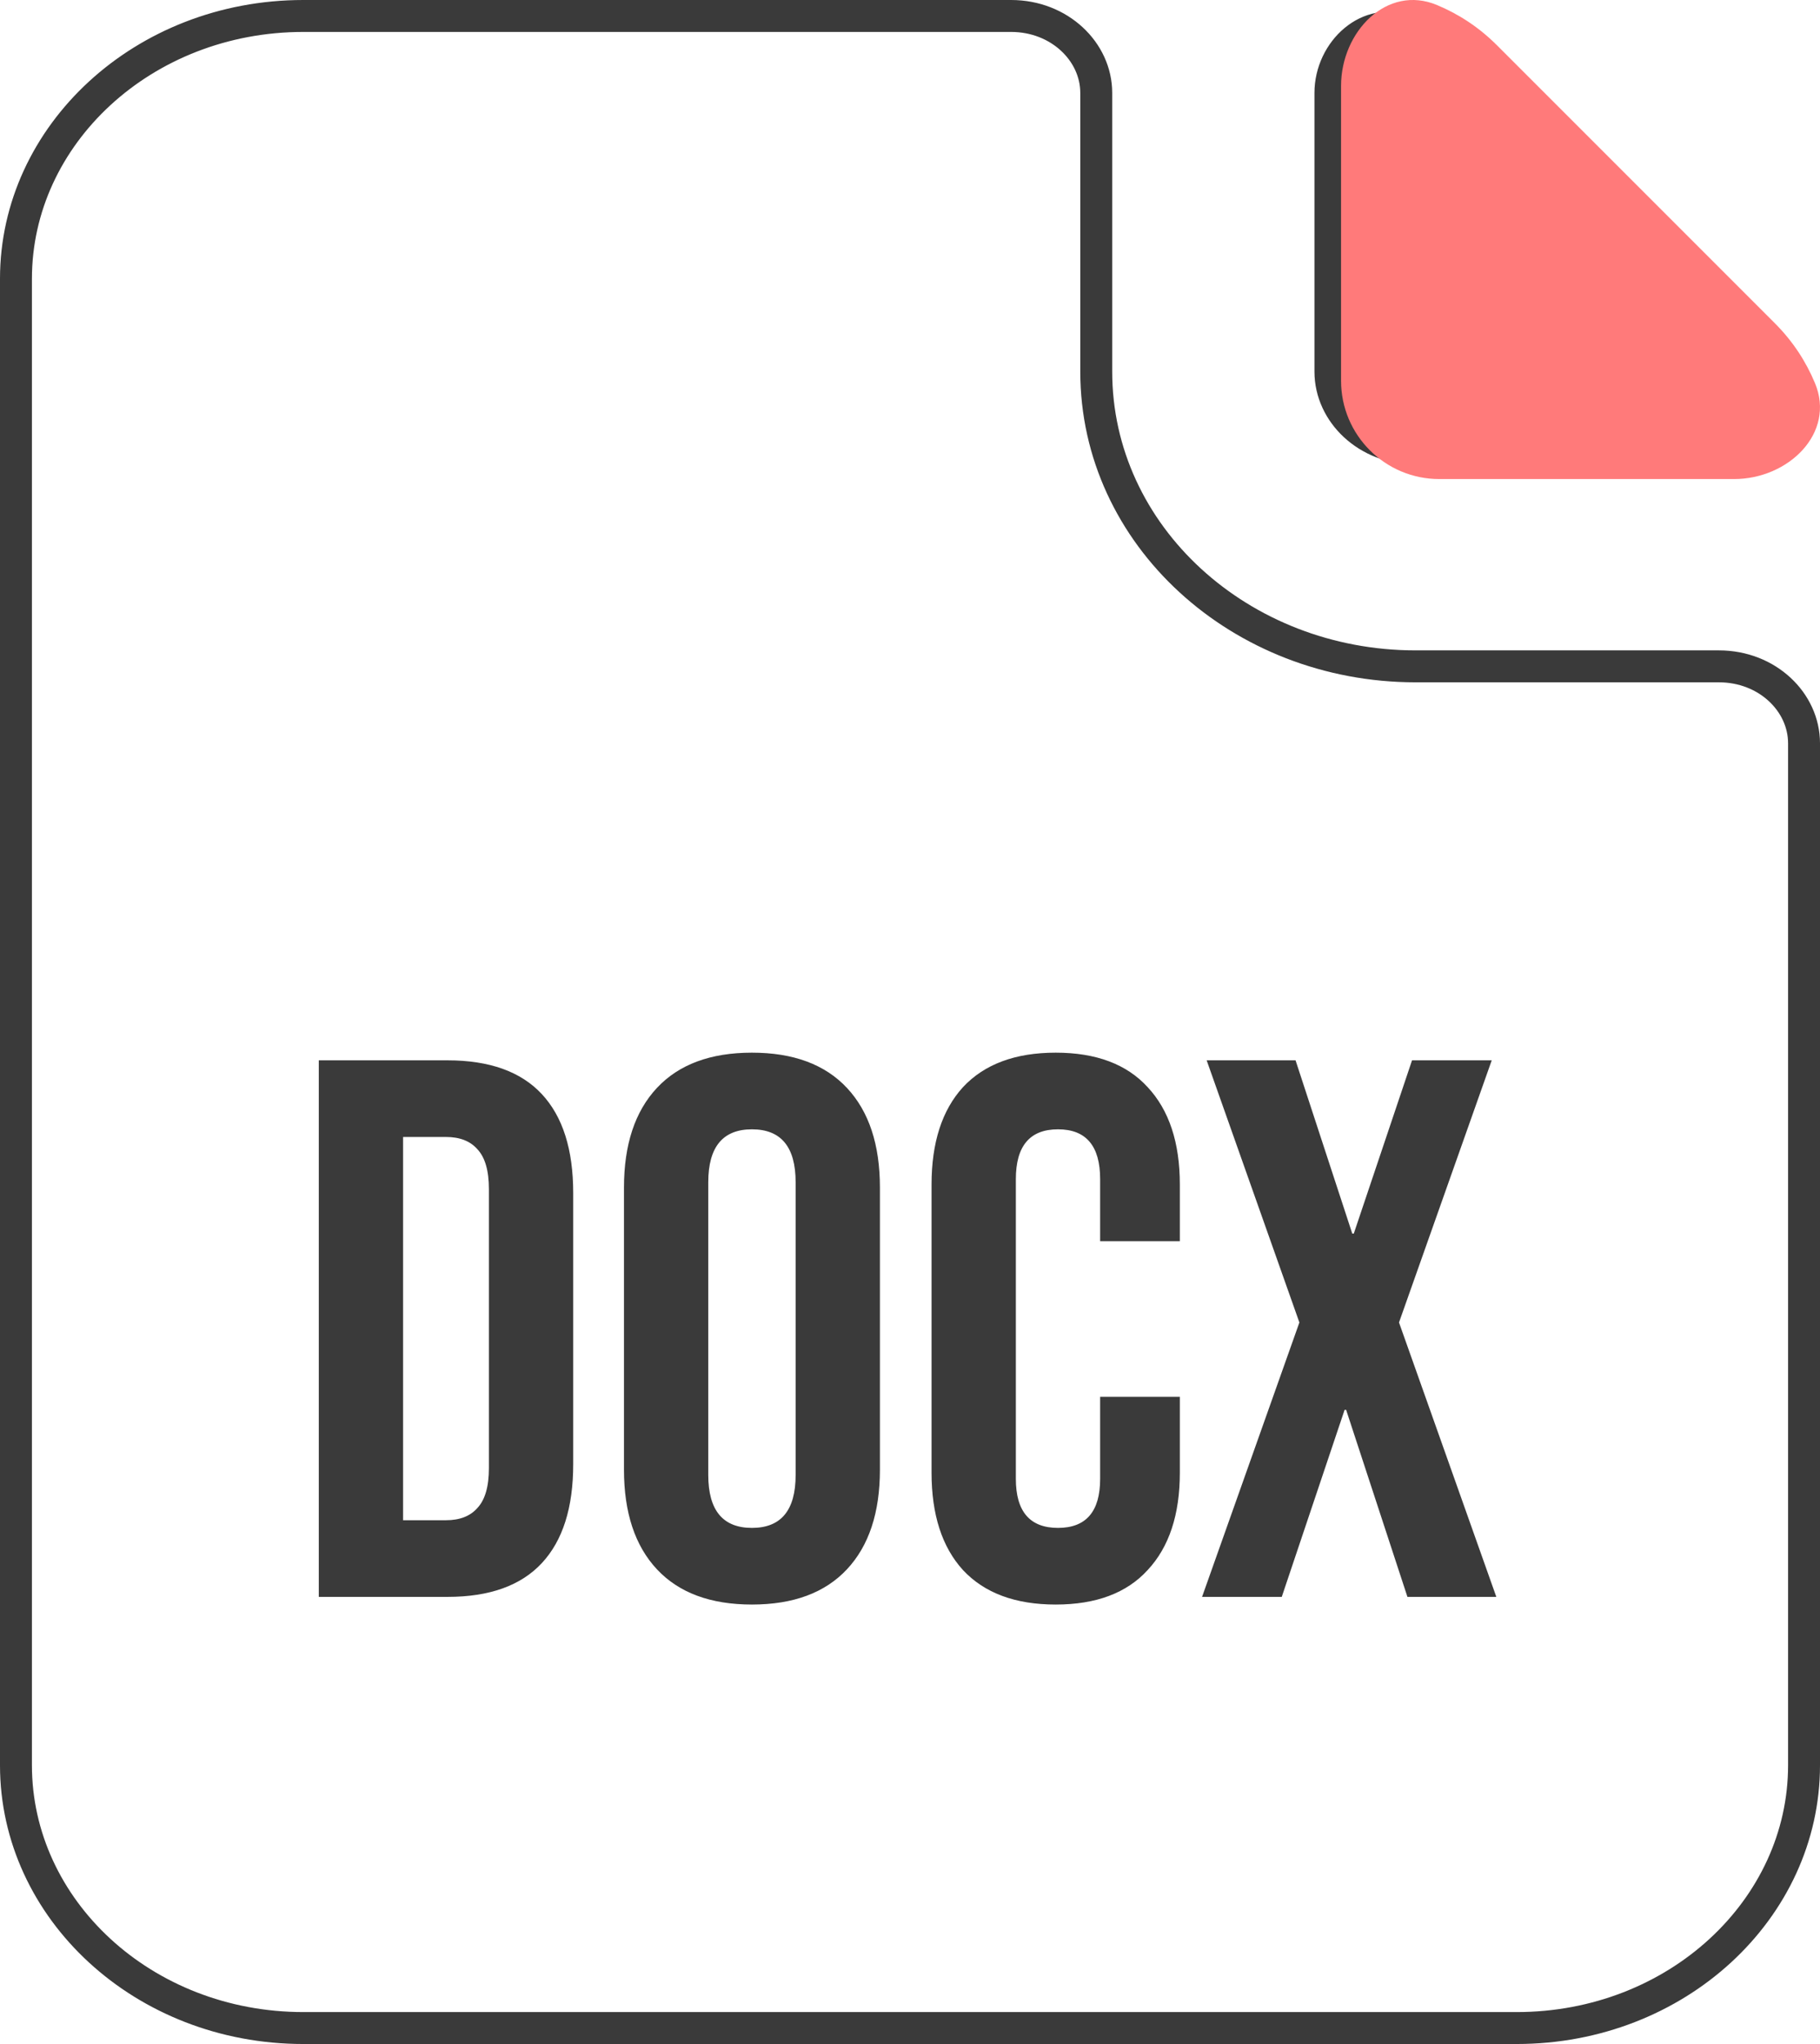 <svg width="57" height="64" viewBox="0 0 57 64" fill="none" xmlns="http://www.w3.org/2000/svg">
<path d="M31.667 0.5C33.18 0.5 34.333 1.618 34.333 2.909V11.636C34.333 16.771 38.851 20.864 44.333 20.864H53.833C55.347 20.864 56.5 21.981 56.5 23.273V55.273C56.5 59.777 52.511 63.5 47.5 63.5H9.5C4.489 63.5 0.5 59.777 0.5 55.273V8.727C0.5 4.223 4.489 0.5 9.5 0.5H31.667ZM41.667 2.909C41.667 2.256 41.97 1.643 42.429 1.262C42.877 0.89 43.463 0.744 44.082 0.983C44.726 1.231 45.32 1.586 45.85 2.072L54.807 10.3C55.336 10.787 55.718 11.328 55.983 11.91C56.22 12.428 56.088 12.922 55.689 13.329C55.275 13.75 54.587 14.046 53.833 14.046H44.333C42.82 14.046 41.667 12.928 41.667 11.636V2.909Z" stroke="#3A3A3A"/>
<path d="M45.008 0.159C43.441 -0.499 42 0.99 42 2.69V11.922C42 13.622 43.378 15 45.078 15H54.31C56.01 15 57.498 13.559 56.841 11.992C56.557 11.313 56.148 10.683 55.585 10.12L46.88 1.415C46.317 0.852 45.687 0.443 45.008 0.159Z" fill="#FF7A7A"/>
<path d="M9.984 33.2H14.016C15.328 33.2 16.312 33.552 16.968 34.256C17.624 34.96 17.952 35.992 17.952 37.352V45.848C17.952 47.208 17.624 48.24 16.968 48.944C16.312 49.648 15.328 50 14.016 50H9.984V33.2ZM13.968 47.6C14.4 47.6 14.728 47.472 14.952 47.216C15.192 46.96 15.312 46.544 15.312 45.968V37.232C15.312 36.656 15.192 36.24 14.952 35.984C14.728 35.728 14.4 35.6 13.968 35.6H12.624V47.6H13.968ZM23.55 50.24C22.254 50.24 21.262 49.872 20.574 49.136C19.886 48.4 19.542 47.36 19.542 46.016V37.184C19.542 35.84 19.886 34.8 20.574 34.064C21.262 33.328 22.254 32.96 23.55 32.96C24.846 32.96 25.838 33.328 26.526 34.064C27.214 34.8 27.558 35.84 27.558 37.184V46.016C27.558 47.36 27.214 48.4 26.526 49.136C25.838 49.872 24.846 50.24 23.55 50.24ZM23.55 47.84C24.462 47.84 24.918 47.288 24.918 46.184V37.016C24.918 35.912 24.462 35.36 23.55 35.36C22.638 35.36 22.182 35.912 22.182 37.016V46.184C22.182 47.288 22.638 47.84 23.55 47.84ZM33.063 50.24C31.799 50.24 30.831 49.88 30.159 49.16C29.503 48.44 29.175 47.424 29.175 46.112V37.088C29.175 35.776 29.503 34.76 30.159 34.04C30.831 33.32 31.799 32.96 33.063 32.96C34.327 32.96 35.287 33.32 35.943 34.04C36.615 34.76 36.951 35.776 36.951 37.088V38.864H34.455V36.92C34.455 35.88 34.015 35.36 33.135 35.36C32.255 35.36 31.815 35.88 31.815 36.92V46.304C31.815 47.328 32.255 47.84 33.135 47.84C34.015 47.84 34.455 47.328 34.455 46.304V43.736H36.951V46.112C36.951 47.424 36.615 48.44 35.943 49.16C35.287 49.88 34.327 50.24 33.063 50.24ZM40.695 41.408L37.791 33.2H40.575L42.351 38.624H42.399L44.223 33.2H46.719L43.815 41.408L46.863 50H44.079L42.159 44.144H42.111L40.143 50H37.647L40.695 41.408Z" fill="#3A3A3A"/>
</svg>
